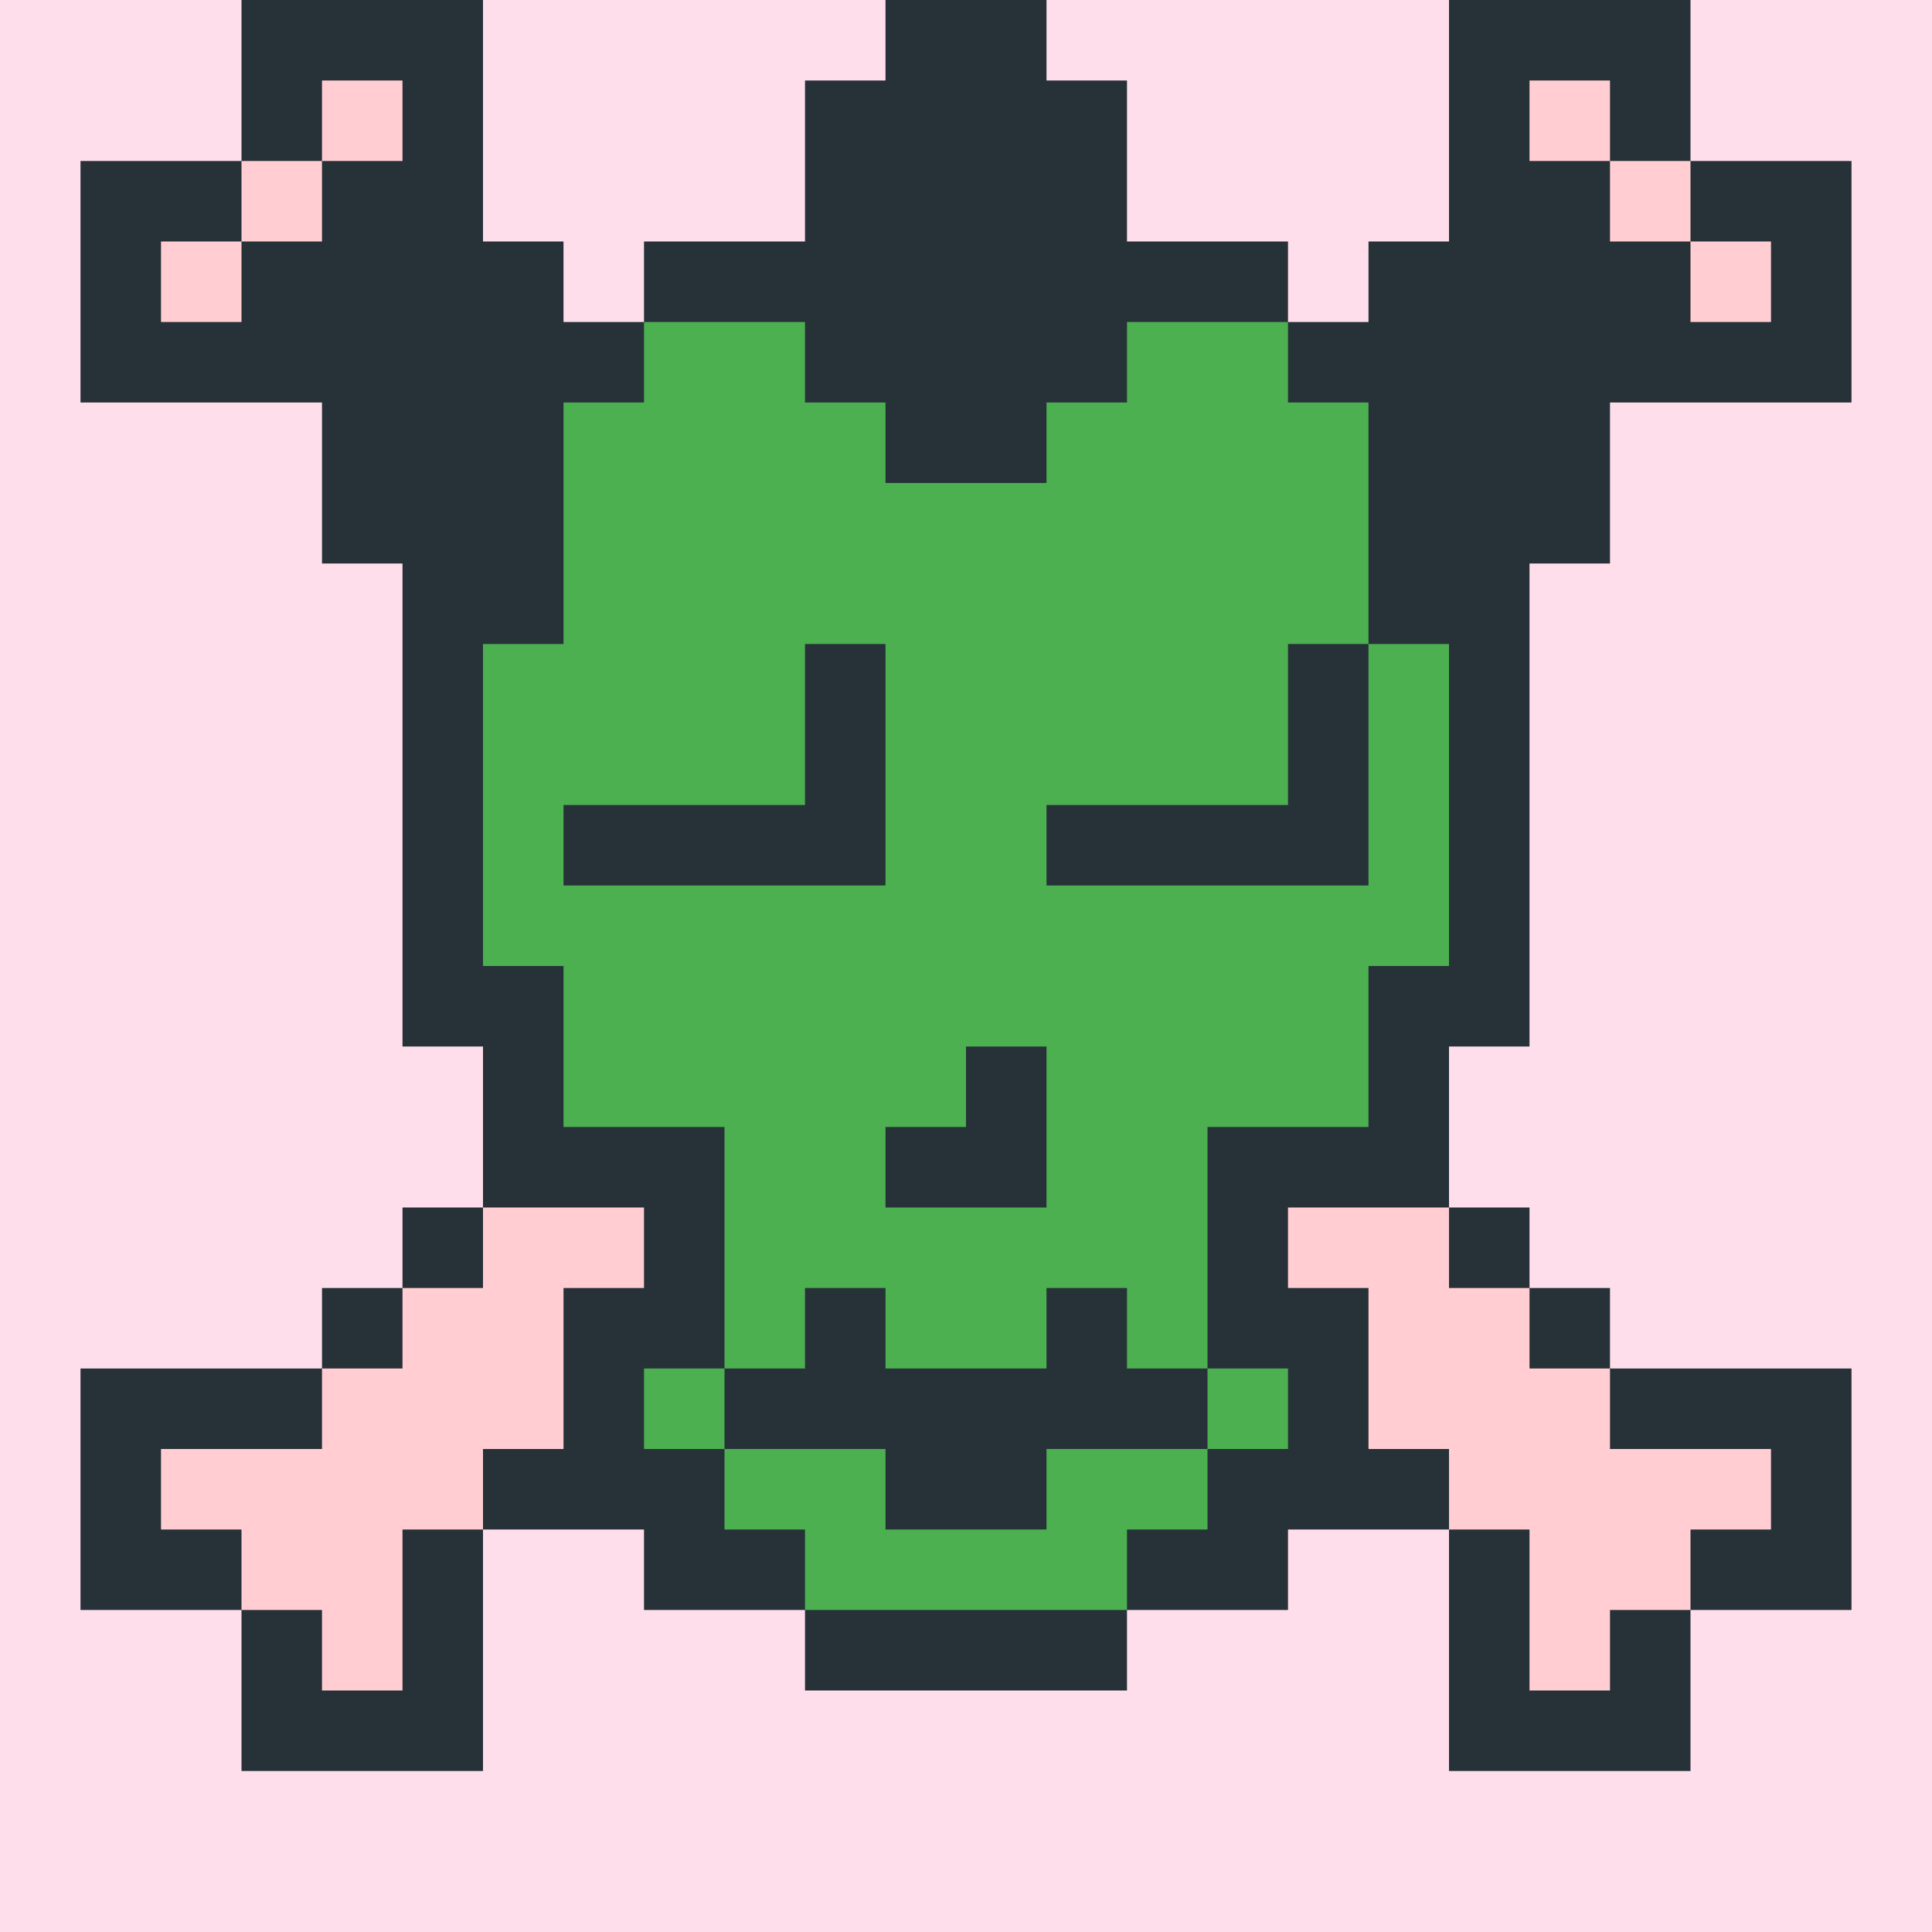 <?xml version="1.0"?><svg xmlns="http://www.w3.org/2000/svg" width="24" height="24"><rect width="24" height="24" style="fill:rgb(255,222,235)" /><polygon points="1,2 3,2 3,0 6,0 6,3 7,3 7,4 8,4 8,3 10,3 10,1 11,1 11,0 13,0 13,1 14,1 14,3 16,3 16,4 17,4 17,3 18,3 18,0 21,0 21,2 23,2 23,5 20,5 20,7 19,7 19,13 18,13 18,15 19,15 19,16 20,16 20,17 23,17 23,20 21,20 21,22 18,22 18,19 16,19 16,20 14,20 14,21 10,21 10,20 8,20 8,19 6,19 6,22 3,22 3,20 1,20 1,17 4,17 4,16 5,16 5,15 6,15 6,13 5,13 5,7 4,7 4,5 1,5" fill="rgb(38,50,56)" /><polygon points="2,3 3,3 3,4 2,4" fill="rgb(255,205,210)" /><polygon points="2,18 4,18 4,17 5,17 5,16 6,16 6,15 8,15 8,16 7,16 7,18 6,18 6,19 5,19 5,21 4,21 4,20 3,20 3,19 2,19" fill="rgb(255,205,210)" /><polygon points="3,2 4,2 4,3 3,3" fill="rgb(255,205,210)" /><polygon points="4,1 5,1 5,2 4,2" fill="rgb(255,205,210)" /><polygon points="6,8 7,8 7,5 8,5 8,4 10,4 10,5 11,5 11,6 13,6 13,5 14,5 14,4 16,4 16,5 17,5 17,8 16,8 16,10 13,10 13,11 17,11 17,8 18,8 18,12 17,12 17,14 15,14 15,17 14,17 14,16 13,16 13,13 11,13 11,8 10,8 10,10 7,10 7,11 11,11 11,13 12,13 12,14 11,14 11,15 13,15 13,17 11,17 11,16 10,16 10,17 9,17 9,14 7,14 7,12 6,12" fill="rgb(76,175,80)" /><polygon points="8,17 9,17 9,18 8,18" fill="rgb(76,175,80)" /><polygon points="9,18 11,18 11,19 13,19 13,18 15,18 15,19 14,19 14,20 10,20 10,19 9,19" fill="rgb(76,175,80)" /><polygon points="15,17 16,17 16,18 15,18" fill="rgb(76,175,80)" /><polygon points="16,15 18,15 18,16 19,16 19,17 20,17 20,18 22,18 22,19 21,19 21,20 20,20 20,21 19,21 19,19 18,19 18,18 17,18 17,16 16,16" fill="rgb(255,205,210)" /><polygon points="19,1 20,1 20,2 19,2" fill="rgb(255,205,210)" /><polygon points="20,2 21,2 21,3 20,3" fill="rgb(255,205,210)" /><polygon points="21,3 22,3 22,4 21,4" fill="rgb(255,205,210)" /></svg>